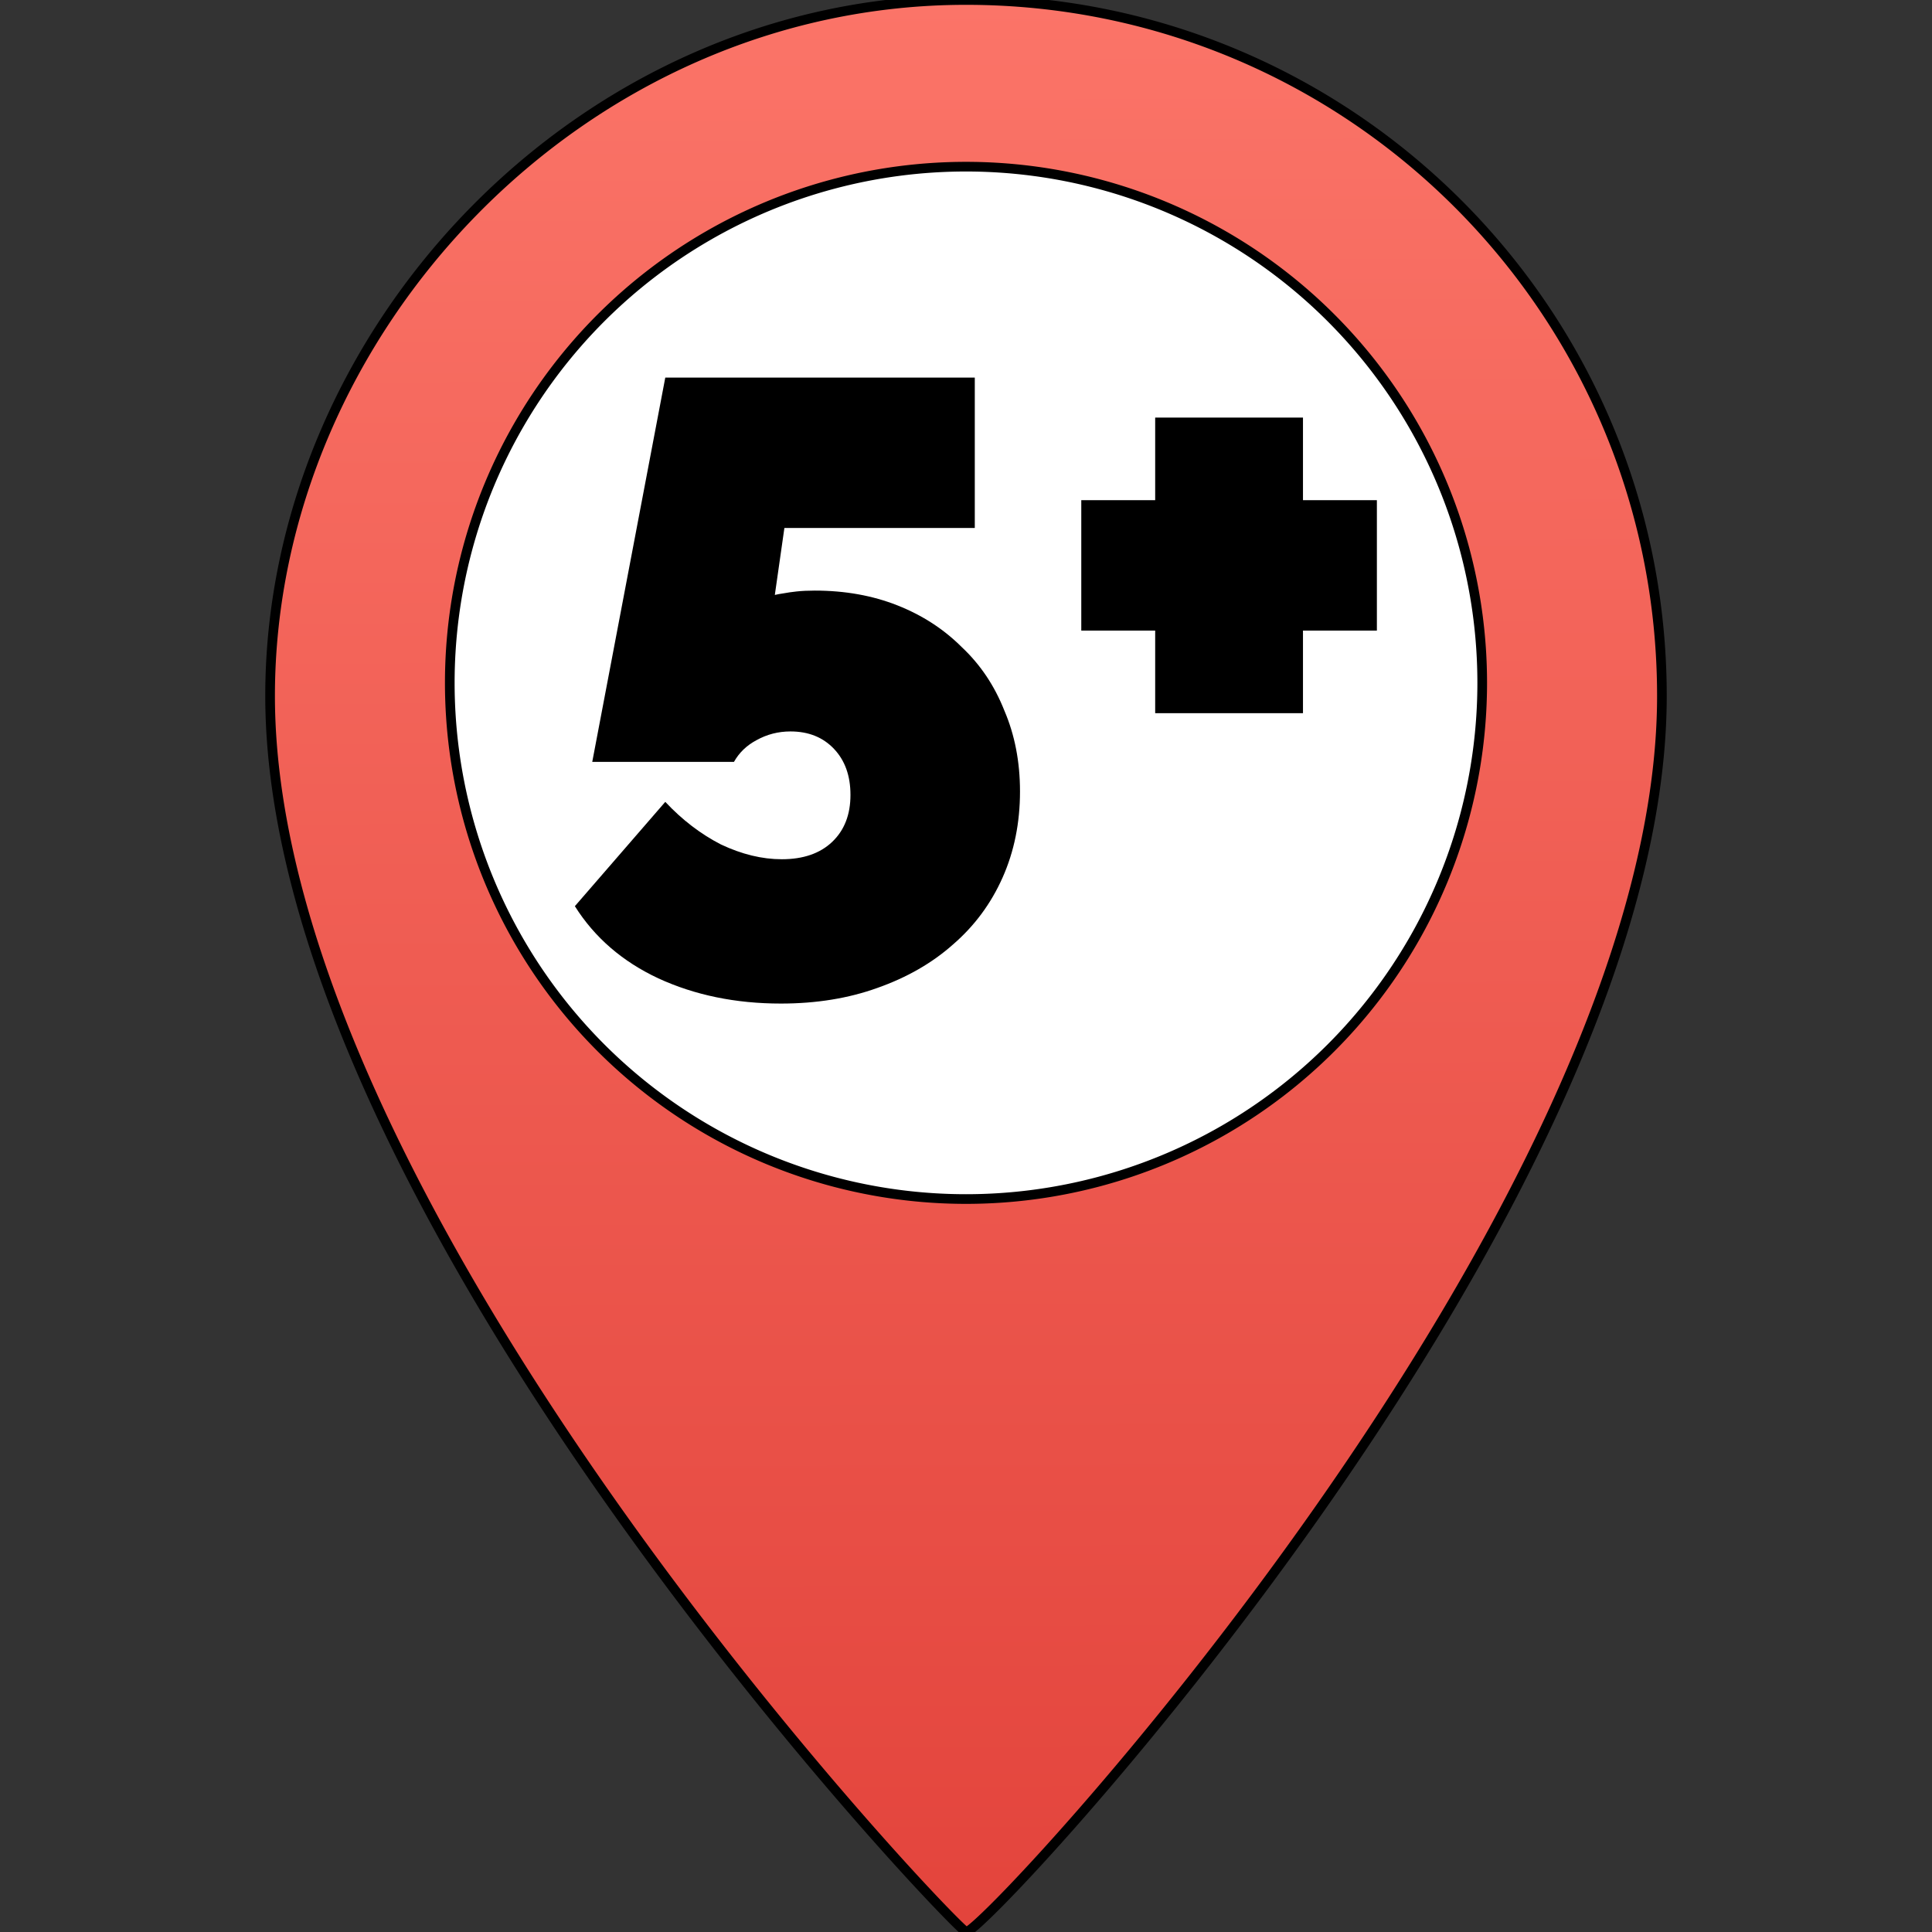<?xml version="1.0" encoding="UTF-8" standalone="no"?>
<svg
   xmlns:osb="http://www.openswatchbook.org/uri/2009/osb"
   xmlns:dc="http://purl.org/dc/elements/1.1/"
   xmlns:cc="http://creativecommons.org/ns#"
   xmlns:rdf="http://www.w3.org/1999/02/22-rdf-syntax-ns#"
   xmlns:svg="http://www.w3.org/2000/svg"
   xmlns="http://www.w3.org/2000/svg"
   xmlns:xlink="http://www.w3.org/1999/xlink"
   xmlns:sodipodi="http://sodipodi.sourceforge.net/DTD/sodipodi-0.dtd"
   xmlns:inkscape="http://www.inkscape.org/namespaces/inkscape"
   version="1.1"
   id="Layer_1"
   x="0px"
   y="0px"
   width="100px"
   height="100px"
   viewBox="0 0 100 100"
   enable-background="new 0 0 100 100"
   xml:space="preserve"
   inkscape:version="0.91 r13725"
   sodipodi:docname="5plus.svg"><rect x="0" y="0" width="100" height="100" fill="#333333" stroke="none"/><sodipodi:namedview
     pagecolor="#ffffff"
     bordercolor="#666666"
     borderopacity="1"
     objecttolerance="10"
     gridtolerance="10"
     guidetolerance="10"
     inkscape:pageopacity="0"
     inkscape:pageshadow="2"
     inkscape:window-width="845"
     inkscape:window-height="480"
     id="namedview15"
     showgrid="false"
     inkscape:zoom="2.36"
     inkscape:cx="50"
     inkscape:cy="50"
     inkscape:window-x="0"
     inkscape:window-y="0"
     inkscape:window-maximized="0"
     inkscape:current-layer="Layer_1" /><defs
     id="defs7"><linearGradient
       id="linearGradient4573"
       osb:paint="solid"><stop
         style="stop-color:#000000;stop-opacity:1;"
         offset="0"
         id="stop4575" /></linearGradient><linearGradient
       id="linearGradient4567"><stop
         style="stop-color:#e3443c;stop-opacity:1"
         offset="0"
         id="stop4555" /><stop
         style="stop-color:#fb7468;stop-opacity:1"
         offset="1"
         id="stop4557" /></linearGradient><linearGradient
       xlink:href="#linearGradient4567"
       id="linearGradient4559"
       x1="49.685"
       y1="99.741"
       x2="49.416"
       y2="-0.033"
       gradientUnits="userSpaceOnUse" /></defs><circle
     style="opacity:1;fill:#ffffff;fill-opacity:1;fill-rule:nonzero;stroke:none;stroke-width:5.999;stroke-linecap:butt;stroke-linejoin:miter;stroke-miterlimit:4;stroke-dasharray:none;stroke-opacity:1"
     id="path3561"
     cx="50"
     cy="34.345"
     r="30" /><path
     d="M 50.002 0 C 30.109 0 13.98 17.105 13.98 36.02 C 13.98 62.664 49.261 99.667 50.002 99.996 C 50.741 100.325 86.02 62.664 86.02 36.02 C 86.02 16.119 69.895 -4.7369516e-15 50.002 0 z M 50 8.627 A 26.718 26.718 0 0 1 76.719 35.344 A 26.718 26.718 0 0 1 50 62.062 A 26.718 26.718 0 0 1 23.281 35.344 A 26.718 26.718 0 0 1 50 8.627 z "
     id="path3"
     style="fill:url(#linearGradient4559);stroke:#000000;fill-opacity:1;stroke-width:0.5;stroke-miterlimit:4;stroke-dasharray:none;stroke-opacity:1" /><g
     style="font-style:normal;font-variant:normal;font-weight:900;font-stretch:normal;font-size:45px;line-height:125%;font-family:Raleway;-inkscape-font-specification:'Raleway, Heavy';text-align:start;letter-spacing:0px;word-spacing:0px;writing-mode:lr-tb;text-anchor:start;fill:#000000;fill-opacity:1;stroke:none;stroke-width:1px;stroke-linecap:butt;stroke-linejoin:miter;stroke-opacity:1"
     id="text4143"><path
       d="m 42.175,30.569 q 2.34,0 4.275,0.765 1.935,0.765 3.33,2.16 1.44,1.35 2.205,3.285 0.81,1.89 0.81,4.185 0,2.43 -0.9,4.455 -0.9,2.025 -2.565,3.465 -1.62,1.44 -3.915,2.25 -2.25,0.81 -4.995,0.81 -3.51,0 -6.345,-1.305 -2.79,-1.305 -4.32,-3.735 l 4.68,-5.4 q 1.305,1.395 2.88,2.205 1.62,0.765 3.15,0.765 1.665,0 2.61,-0.9 0.945,-0.9 0.945,-2.43 0,-1.485 -0.855,-2.385 -0.855,-0.9 -2.25,-0.9 -0.945,0 -1.755,0.45 -0.765,0.405 -1.17,1.125 l -7.335,0 3.78,-19.89 16.02,0 0,7.785 -9.855,0 -0.495,3.465 q 0.18,-0.045 0.495,-0.09 0.225,-0.045 0.63,-0.09 0.405,-0.045 0.945,-0.045 z"
       style="font-style:normal;font-variant:normal;font-weight:900;font-stretch:normal;font-size:45px;line-height:125%;font-family:Raleway;-inkscape-font-specification:'Raleway, Heavy';text-align:start;writing-mode:lr-tb;text-anchor:start"
       id="path4144" /><path
       d="m 71.267,25.889 0,6.75 -3.825,0 0,4.275 -7.65,0 0,-4.275 -3.825,0 0,-6.75 3.825,0 0,-4.275 7.65,0 0,4.275 3.825,0 z"
       style="font-style:normal;font-variant:normal;font-weight:900;font-stretch:normal;font-size:45px;line-height:125%;font-family:Raleway;-inkscape-font-specification:'Raleway, Heavy';text-align:start;writing-mode:lr-tb;text-anchor:start"
       id="path4146" /></g></svg>
